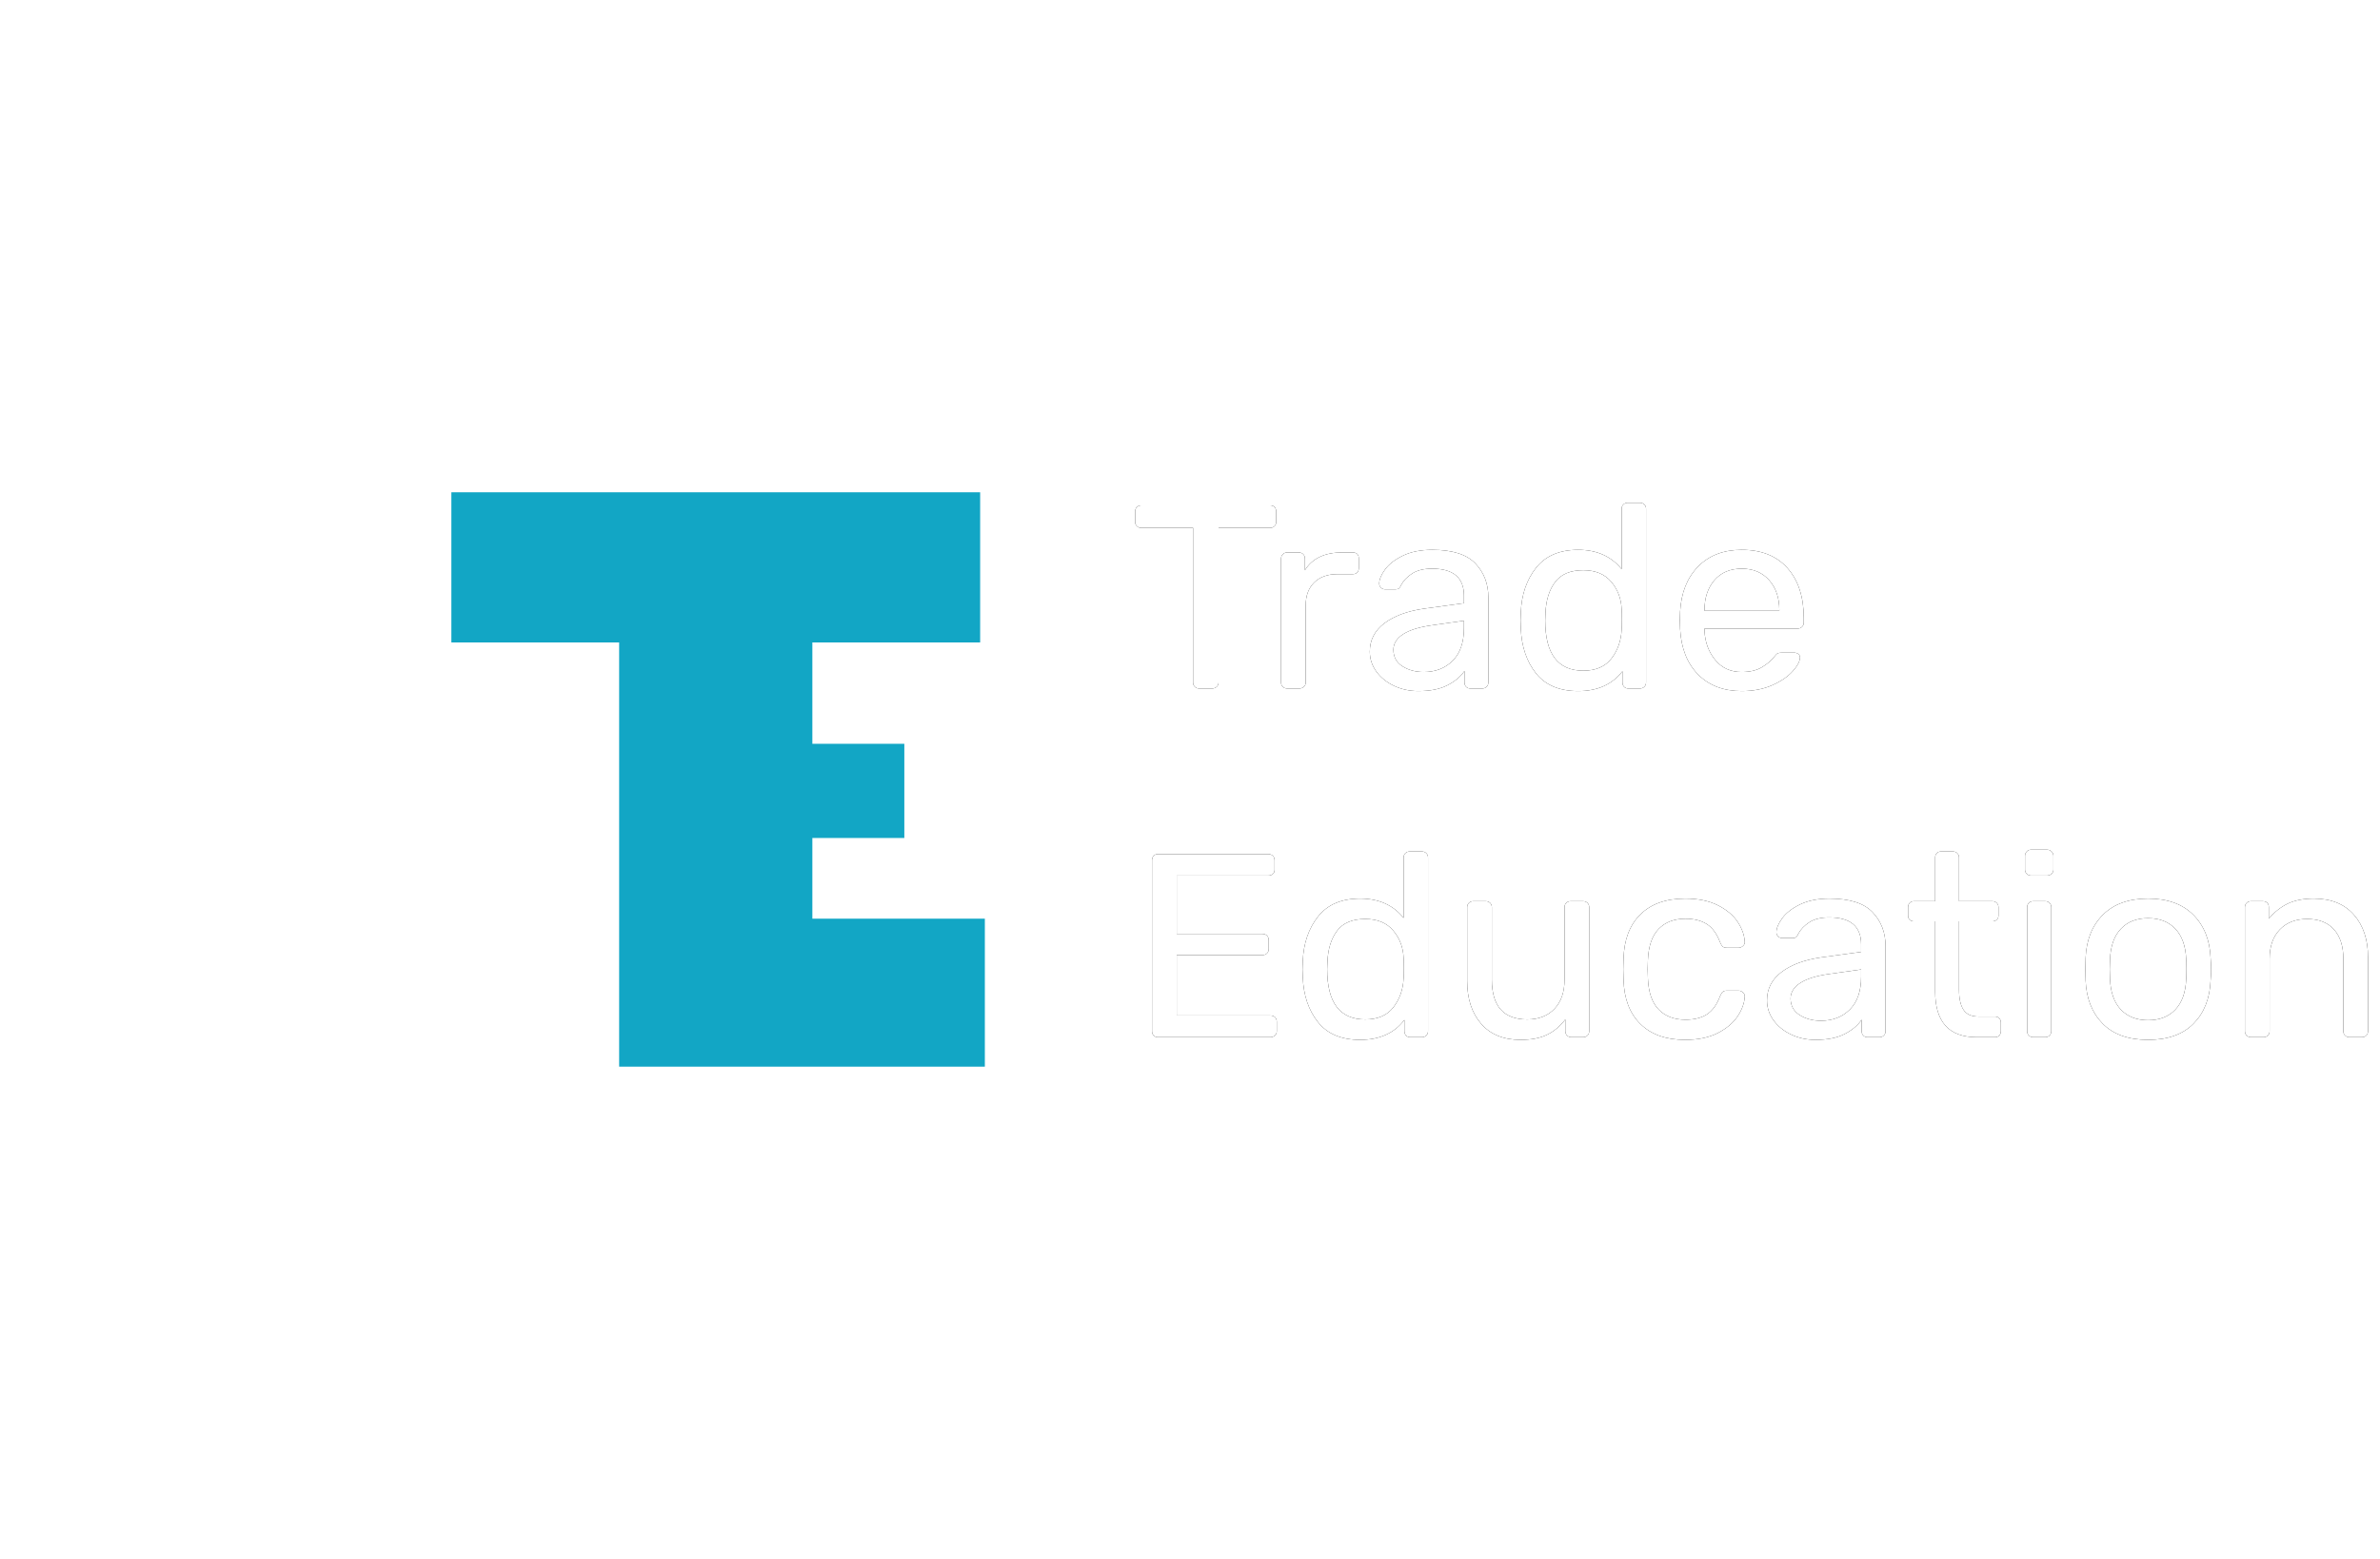 <?xml version="1.0" encoding="UTF-8"?>
<svg width="116px" height="76px" viewBox="0 0 116 76" version="1.1" xmlns="http://www.w3.org/2000/svg" xmlns:xlink="http://www.w3.org/1999/xlink">
    <!-- Generator: Sketch 50.2 (55047) - http://www.bohemiancoding.com/sketch -->
    <title>Trade education</title>
    <desc>Created with Sketch.</desc>
    <defs>
        <filter x="-115.4%" y="-107.1%" width="330.8%" height="314.3%" filterUnits="objectBoundingBox" id="filter-1">
            <feGaussianBlur stdDeviation="10" in="SourceGraphic"></feGaussianBlur>
        </filter>
        <path d="M3.451,9.564 C3.364,9.564 3.292,9.536 3.235,9.481 C3.179,9.425 3.15,9.355 3.15,9.27 L3.15,1.734 L0.627,1.734 C0.54,1.734 0.468,1.707 0.412,1.651 C0.355,1.596 0.327,1.526 0.327,1.441 L0.327,0.944 C0.327,0.85 0.355,0.776 0.412,0.72 C0.468,0.665 0.54,0.638 0.627,0.638 L6.902,0.638 C6.998,0.638 7.072,0.665 7.124,0.72 C7.176,0.776 7.202,0.85 7.202,0.944 L7.202,1.441 C7.202,1.526 7.174,1.596 7.117,1.651 C7.061,1.707 6.989,1.734 6.902,1.734 L4.392,1.734 L4.392,9.27 C4.392,9.355 4.362,9.425 4.301,9.481 C4.239,9.536 4.165,9.564 4.078,9.564 L3.451,9.564 Z M7.738,9.564 C7.651,9.564 7.579,9.536 7.523,9.481 C7.466,9.425 7.438,9.355 7.438,9.27 L7.438,3.239 C7.438,3.154 7.466,3.082 7.523,3.022 C7.579,2.963 7.651,2.933 7.738,2.933 L8.287,2.933 C8.383,2.933 8.459,2.96 8.516,3.016 C8.573,3.071 8.601,3.145 8.601,3.239 L8.601,3.8 C8.958,3.222 9.564,2.933 10.418,2.933 L10.928,2.933 C11.024,2.933 11.098,2.958 11.15,3.009 C11.202,3.06 11.228,3.133 11.228,3.226 L11.228,3.698 C11.228,3.783 11.202,3.853 11.15,3.908 C11.098,3.964 11.024,3.991 10.928,3.991 L10.183,3.991 C9.703,3.991 9.326,4.127 9.052,4.399 C8.777,4.671 8.64,5.041 8.64,5.509 L8.64,9.27 C8.64,9.355 8.61,9.425 8.549,9.481 C8.488,9.536 8.414,9.564 8.326,9.564 L7.738,9.564 Z M14.13,9.691 C13.703,9.691 13.309,9.606 12.947,9.436 C12.586,9.266 12.298,9.034 12.085,8.741 C11.871,8.448 11.764,8.123 11.764,7.766 C11.764,7.205 12,6.745 12.47,6.388 C12.941,6.031 13.581,5.793 14.392,5.674 L16.352,5.407 L16.352,5.037 C16.352,4.161 15.834,3.723 14.797,3.723 C14.396,3.723 14.074,3.802 13.83,3.959 C13.586,4.117 13.407,4.301 13.294,4.514 C13.259,4.599 13.222,4.656 13.183,4.686 C13.143,4.716 13.089,4.731 13.019,4.731 L12.509,4.731 C12.431,4.731 12.363,4.703 12.307,4.648 C12.25,4.593 12.222,4.527 12.222,4.45 C12.222,4.255 12.315,4.027 12.503,3.768 C12.69,3.509 12.98,3.283 13.372,3.092 C13.764,2.901 14.243,2.805 14.81,2.805 C15.786,2.805 16.485,3.026 16.908,3.468 C17.331,3.91 17.542,4.463 17.542,5.126 L17.542,9.27 C17.542,9.355 17.514,9.425 17.457,9.481 C17.4,9.536 17.328,9.564 17.241,9.564 L16.666,9.564 C16.579,9.564 16.509,9.536 16.457,9.481 C16.405,9.425 16.378,9.355 16.378,9.27 L16.378,8.709 C16.187,8.99 15.908,9.223 15.542,9.41 C15.176,9.598 14.705,9.691 14.13,9.691 Z M14.392,8.76 C14.967,8.76 15.437,8.577 15.803,8.212 C16.169,7.846 16.352,7.315 16.352,6.618 L16.352,6.261 L14.823,6.478 C14.196,6.563 13.721,6.707 13.398,6.911 C13.076,7.115 12.915,7.37 12.915,7.676 C12.915,8.025 13.061,8.293 13.352,8.48 C13.644,8.667 13.991,8.76 14.392,8.76 Z M21.921,9.691 C21.006,9.691 20.32,9.402 19.862,8.824 C19.405,8.246 19.158,7.515 19.123,6.631 L19.11,6.248 L19.123,5.866 C19.158,4.99 19.407,4.261 19.869,3.679 C20.33,3.096 21.014,2.805 21.921,2.805 C22.827,2.805 23.533,3.12 24.038,3.749 L24.038,0.803 C24.038,0.718 24.067,0.648 24.123,0.593 C24.18,0.538 24.252,0.51 24.339,0.51 L24.927,0.51 C25.014,0.51 25.086,0.538 25.143,0.593 C25.2,0.648 25.228,0.718 25.228,0.803 L25.228,9.27 C25.228,9.355 25.2,9.425 25.143,9.481 C25.086,9.536 25.014,9.564 24.927,9.564 L24.365,9.564 C24.278,9.564 24.208,9.536 24.156,9.481 C24.104,9.425 24.078,9.355 24.078,9.27 L24.078,8.722 C23.581,9.368 22.862,9.691 21.921,9.691 Z M22.169,8.696 C22.779,8.696 23.237,8.499 23.542,8.103 C23.847,7.708 24.012,7.239 24.038,6.694 C24.047,6.601 24.051,6.439 24.051,6.21 C24.051,5.972 24.047,5.806 24.038,5.713 C24.021,5.194 23.853,4.746 23.535,4.367 C23.217,3.989 22.762,3.8 22.169,3.8 C21.542,3.8 21.084,3.991 20.797,4.374 C20.509,4.756 20.352,5.258 20.326,5.878 L20.313,6.248 C20.313,7.88 20.932,8.696 22.169,8.696 Z M29.894,9.691 C29.005,9.691 28.295,9.421 27.764,8.881 C27.232,8.341 26.94,7.604 26.888,6.669 L26.875,6.235 L26.888,5.815 C26.94,4.897 27.232,4.165 27.764,3.621 C28.295,3.077 29.005,2.805 29.894,2.805 C30.853,2.805 31.596,3.103 32.123,3.698 C32.65,4.293 32.914,5.101 32.914,6.121 L32.914,6.35 C32.914,6.435 32.886,6.505 32.829,6.561 C32.772,6.616 32.7,6.643 32.613,6.643 L28.077,6.643 L28.077,6.758 C28.104,7.311 28.278,7.783 28.6,8.174 C28.923,8.565 29.35,8.76 29.881,8.76 C30.291,8.76 30.624,8.682 30.881,8.524 C31.138,8.367 31.332,8.203 31.463,8.033 C31.541,7.931 31.602,7.87 31.646,7.848 C31.69,7.827 31.764,7.817 31.868,7.817 L32.443,7.817 C32.522,7.817 32.589,7.838 32.646,7.88 C32.703,7.923 32.731,7.978 32.731,8.046 C32.731,8.233 32.613,8.458 32.378,8.722 C32.143,8.985 31.809,9.213 31.378,9.404 C30.947,9.595 30.452,9.691 29.894,9.691 Z M31.724,5.776 L31.724,5.738 C31.724,5.143 31.559,4.658 31.228,4.284 C30.896,3.91 30.452,3.723 29.894,3.723 C29.328,3.723 28.884,3.91 28.561,4.284 C28.239,4.658 28.077,5.143 28.077,5.738 L28.077,5.776 L31.724,5.776 Z" id="path-2"></path>
        <path d="M1.438,26.565 C1.351,26.565 1.281,26.538 1.229,26.482 C1.176,26.427 1.15,26.357 1.15,26.272 L1.15,17.945 C1.15,17.852 1.176,17.777 1.229,17.722 C1.281,17.667 1.351,17.639 1.438,17.639 L6.81,17.639 C6.906,17.639 6.982,17.667 7.039,17.722 C7.096,17.777 7.124,17.852 7.124,17.945 L7.124,18.404 C7.124,18.489 7.096,18.557 7.039,18.608 C6.982,18.659 6.906,18.685 6.81,18.685 L2.353,18.685 L2.353,21.529 L6.523,21.529 C6.619,21.529 6.695,21.556 6.751,21.611 C6.808,21.667 6.836,21.741 6.836,21.835 L6.836,22.268 C6.836,22.353 6.808,22.423 6.751,22.478 C6.695,22.534 6.619,22.561 6.523,22.561 L2.353,22.561 L2.353,25.507 L6.915,25.507 C7.011,25.507 7.087,25.535 7.144,25.59 C7.2,25.645 7.229,25.719 7.229,25.813 L7.229,26.272 C7.229,26.357 7.198,26.427 7.137,26.482 C7.076,26.538 7.002,26.565 6.915,26.565 L1.438,26.565 Z M11.294,26.693 C10.379,26.693 9.692,26.404 9.235,25.826 C8.777,25.248 8.531,24.517 8.496,23.632 L8.483,23.25 L8.496,22.867 C8.531,21.992 8.78,21.263 9.242,20.681 C9.703,20.098 10.387,19.807 11.294,19.807 C12.2,19.807 12.906,20.122 13.411,20.751 L13.411,17.805 C13.411,17.72 13.44,17.65 13.496,17.595 C13.553,17.539 13.625,17.512 13.712,17.512 L14.3,17.512 C14.387,17.512 14.459,17.539 14.516,17.595 C14.572,17.65 14.601,17.72 14.601,17.805 L14.601,26.272 C14.601,26.357 14.572,26.427 14.516,26.482 C14.459,26.538 14.387,26.565 14.3,26.565 L13.738,26.565 C13.651,26.565 13.581,26.538 13.529,26.482 C13.477,26.427 13.45,26.357 13.45,26.272 L13.45,25.724 C12.954,26.37 12.235,26.693 11.294,26.693 Z M11.542,25.698 C12.152,25.698 12.61,25.501 12.915,25.105 C13.22,24.71 13.385,24.24 13.411,23.696 C13.42,23.603 13.424,23.441 13.424,23.212 C13.424,22.974 13.42,22.808 13.411,22.714 C13.394,22.196 13.226,21.747 12.908,21.369 C12.59,20.991 12.135,20.802 11.542,20.802 C10.915,20.802 10.457,20.993 10.17,21.375 C9.882,21.758 9.725,22.26 9.699,22.88 L9.686,23.25 C9.686,24.882 10.305,25.698 11.542,25.698 Z M19.11,26.693 C18.283,26.693 17.642,26.431 17.189,25.909 C16.736,25.386 16.509,24.691 16.509,23.824 L16.509,20.228 C16.509,20.143 16.538,20.073 16.594,20.017 C16.651,19.962 16.723,19.935 16.81,19.935 L17.411,19.935 C17.498,19.935 17.57,19.962 17.627,20.017 C17.683,20.073 17.712,20.143 17.712,20.228 L17.712,23.76 C17.712,25.052 18.287,25.698 19.437,25.698 C19.995,25.698 20.437,25.526 20.764,25.182 C21.091,24.837 21.254,24.364 21.254,23.76 L21.254,20.228 C21.254,20.143 21.282,20.073 21.339,20.017 C21.396,19.962 21.468,19.935 21.555,19.935 L22.156,19.935 C22.243,19.935 22.315,19.962 22.372,20.017 C22.428,20.073 22.457,20.143 22.457,20.228 L22.457,26.272 C22.457,26.357 22.428,26.427 22.372,26.482 C22.315,26.538 22.243,26.565 22.156,26.565 L21.594,26.565 C21.507,26.565 21.435,26.538 21.378,26.482 C21.322,26.427 21.293,26.357 21.293,26.272 L21.293,25.698 C21.041,26.03 20.744,26.278 20.404,26.444 C20.065,26.61 19.633,26.693 19.11,26.693 Z M27.136,26.693 C26.204,26.693 25.476,26.436 24.953,25.921 C24.43,25.407 24.156,24.687 24.13,23.76 L24.117,23.25 L24.13,22.74 C24.156,21.813 24.43,21.093 24.953,20.579 C25.476,20.064 26.204,19.807 27.136,19.807 C27.764,19.807 28.293,19.915 28.724,20.132 C29.156,20.349 29.478,20.619 29.692,20.942 C29.905,21.265 30.021,21.588 30.038,21.911 C30.047,21.988 30.019,22.056 29.953,22.115 C29.888,22.175 29.816,22.204 29.738,22.204 L29.162,22.204 C29.075,22.204 29.01,22.185 28.966,22.147 C28.923,22.109 28.879,22.039 28.836,21.937 C28.679,21.52 28.463,21.225 28.189,21.05 C27.914,20.876 27.568,20.789 27.149,20.789 C26.6,20.789 26.165,20.955 25.842,21.286 C25.52,21.618 25.346,22.124 25.319,22.804 L25.306,23.25 L25.319,23.696 C25.346,24.376 25.52,24.882 25.842,25.214 C26.165,25.545 26.6,25.711 27.149,25.711 C27.576,25.711 27.925,25.624 28.195,25.45 C28.465,25.275 28.679,24.98 28.836,24.563 C28.879,24.461 28.923,24.391 28.966,24.353 C29.01,24.315 29.075,24.296 29.162,24.296 L29.738,24.296 C29.816,24.296 29.888,24.325 29.953,24.385 C30.019,24.444 30.047,24.512 30.038,24.589 C30.021,24.903 29.905,25.222 29.692,25.545 C29.478,25.868 29.156,26.14 28.724,26.361 C28.293,26.582 27.764,26.693 27.136,26.693 Z M33.489,26.693 C33.062,26.693 32.668,26.608 32.306,26.438 C31.944,26.268 31.657,26.036 31.443,25.743 C31.23,25.45 31.123,25.124 31.123,24.767 C31.123,24.206 31.358,23.747 31.829,23.39 C32.3,23.033 32.94,22.795 33.75,22.676 L35.711,22.408 L35.711,22.039 C35.711,21.163 35.193,20.725 34.156,20.725 C33.755,20.725 33.432,20.804 33.188,20.961 C32.944,21.118 32.766,21.303 32.652,21.516 C32.618,21.601 32.581,21.658 32.541,21.688 C32.502,21.718 32.448,21.733 32.378,21.733 L31.868,21.733 C31.79,21.733 31.722,21.705 31.666,21.65 C31.609,21.594 31.581,21.529 31.581,21.452 C31.581,21.256 31.674,21.029 31.862,20.77 C32.049,20.511 32.339,20.285 32.731,20.094 C33.123,19.903 33.602,19.807 34.169,19.807 C35.145,19.807 35.844,20.028 36.267,20.47 C36.689,20.912 36.901,21.465 36.901,22.128 L36.901,26.272 C36.901,26.357 36.872,26.427 36.816,26.482 C36.759,26.538 36.687,26.565 36.6,26.565 L36.025,26.565 C35.938,26.565 35.868,26.538 35.816,26.482 C35.763,26.427 35.737,26.357 35.737,26.272 L35.737,25.711 C35.546,25.991 35.267,26.225 34.901,26.412 C34.535,26.599 34.064,26.693 33.489,26.693 Z M33.75,25.762 C34.326,25.762 34.796,25.579 35.162,25.214 C35.528,24.848 35.711,24.317 35.711,23.62 L35.711,23.263 L34.182,23.479 C33.554,23.564 33.079,23.709 32.757,23.913 C32.435,24.117 32.273,24.372 32.273,24.678 C32.273,25.027 32.419,25.294 32.711,25.481 C33.003,25.668 33.35,25.762 33.75,25.762 Z M41.345,26.565 C39.994,26.565 39.319,25.821 39.319,24.334 L39.319,20.916 L38.286,20.916 C38.199,20.916 38.129,20.891 38.077,20.84 C38.025,20.789 37.999,20.721 37.999,20.636 L37.999,20.228 C37.999,20.143 38.025,20.073 38.077,20.017 C38.129,19.962 38.199,19.935 38.286,19.935 L39.319,19.935 L39.319,17.805 C39.319,17.72 39.345,17.65 39.397,17.595 C39.45,17.539 39.519,17.512 39.606,17.512 L40.182,17.512 C40.269,17.512 40.341,17.539 40.397,17.595 C40.454,17.65 40.482,17.72 40.482,17.805 L40.482,19.935 L42.103,19.935 C42.19,19.935 42.262,19.962 42.319,20.017 C42.375,20.073 42.404,20.143 42.404,20.228 L42.404,20.636 C42.404,20.721 42.375,20.789 42.319,20.84 C42.262,20.891 42.19,20.916 42.103,20.916 L40.482,20.916 L40.482,24.245 C40.482,24.678 40.554,25.005 40.698,25.226 C40.842,25.447 41.088,25.558 41.436,25.558 L42.234,25.558 C42.321,25.558 42.391,25.586 42.443,25.641 C42.495,25.696 42.521,25.766 42.521,25.851 L42.521,26.272 C42.521,26.357 42.495,26.427 42.443,26.482 C42.391,26.538 42.321,26.565 42.234,26.565 L41.345,26.565 Z M43.998,18.685 C43.911,18.685 43.839,18.657 43.783,18.602 C43.726,18.547 43.698,18.477 43.698,18.392 L43.698,17.729 C43.698,17.644 43.726,17.571 43.783,17.512 C43.839,17.452 43.911,17.423 43.998,17.423 L44.77,17.423 C44.857,17.423 44.931,17.452 44.992,17.512 C45.053,17.571 45.083,17.644 45.083,17.729 L45.083,18.392 C45.083,18.477 45.053,18.547 44.992,18.602 C44.931,18.657 44.857,18.685 44.77,18.685 L43.998,18.685 Z M44.103,26.565 C44.016,26.565 43.944,26.538 43.887,26.482 C43.831,26.427 43.802,26.357 43.802,26.272 L43.802,20.228 C43.802,20.143 43.831,20.073 43.887,20.017 C43.944,19.962 44.016,19.935 44.103,19.935 L44.678,19.935 C44.765,19.935 44.837,19.962 44.894,20.017 C44.95,20.073 44.979,20.143 44.979,20.228 L44.979,26.272 C44.979,26.357 44.95,26.427 44.894,26.482 C44.837,26.538 44.765,26.565 44.678,26.565 L44.103,26.565 Z M49.698,26.693 C48.739,26.693 48,26.429 47.482,25.902 C46.963,25.375 46.687,24.674 46.652,23.798 L46.639,23.25 L46.652,22.702 C46.687,21.826 46.968,21.125 47.495,20.598 C48.022,20.071 48.756,19.807 49.698,19.807 C50.639,19.807 51.373,20.071 51.9,20.598 C52.427,21.125 52.708,21.826 52.743,22.702 C52.761,22.889 52.769,23.071 52.769,23.25 C52.769,23.428 52.761,23.611 52.743,23.798 C52.708,24.674 52.432,25.375 51.913,25.902 C51.395,26.429 50.656,26.693 49.698,26.693 Z M49.698,25.736 C50.255,25.736 50.698,25.564 51.024,25.22 C51.351,24.876 51.528,24.381 51.554,23.734 C51.562,23.649 51.567,23.488 51.567,23.25 C51.567,23.012 51.562,22.85 51.554,22.765 C51.528,22.119 51.351,21.624 51.024,21.28 C50.698,20.936 50.255,20.763 49.698,20.763 C49.14,20.763 48.698,20.936 48.371,21.28 C48.044,21.624 47.868,22.119 47.841,22.765 L47.828,23.25 L47.841,23.734 C47.868,24.381 48.044,24.876 48.371,25.22 C48.698,25.564 49.14,25.736 49.698,25.736 Z M54.717,26.565 C54.63,26.565 54.558,26.538 54.501,26.482 C54.445,26.427 54.416,26.357 54.416,26.272 L54.416,20.228 C54.416,20.143 54.445,20.073 54.501,20.017 C54.558,19.962 54.63,19.935 54.717,19.935 L55.279,19.935 C55.375,19.935 55.449,19.96 55.501,20.011 C55.554,20.062 55.58,20.134 55.58,20.228 L55.58,20.789 C55.841,20.474 56.144,20.232 56.488,20.062 C56.832,19.892 57.262,19.807 57.776,19.807 C58.612,19.807 59.261,20.068 59.723,20.591 C60.185,21.114 60.416,21.805 60.416,22.663 L60.416,26.272 C60.416,26.357 60.388,26.427 60.331,26.482 C60.275,26.538 60.203,26.565 60.115,26.565 L59.514,26.565 C59.427,26.565 59.355,26.538 59.299,26.482 C59.242,26.427 59.214,26.357 59.214,26.272 L59.214,22.74 C59.214,22.128 59.061,21.652 58.756,21.312 C58.451,20.972 58.015,20.802 57.449,20.802 C56.891,20.802 56.447,20.974 56.116,21.318 C55.784,21.662 55.619,22.136 55.619,22.74 L55.619,26.272 C55.619,26.357 55.591,26.427 55.534,26.482 C55.477,26.538 55.405,26.565 55.318,26.565 L54.717,26.565 Z" id="path-3"></path>
    </defs>
    <g id="Page-1" stroke="none" stroke-width="1" fill="none" fill-rule="evenodd">
        <g id="300x600-copy" transform="translate(-83, -293)">
            <g id="Trade-education" transform="translate(105, 317)">
                <g id="Logo" fill="#12A6C5" fill-rule="nonzero">
                    <polygon id="Combined-Shape-Copy" opacity="0.3" filter="url(#filter-1)" points="17.593 16.852 17.593 20.787 26 20.787 26 28 17.593 28 8.178 28 8.178 7.32 0 7.32 0 0 25.771 0 25.771 7.32 17.593 7.32 17.593 12.262 22.076 12.262 22.076 16.852"></polygon>
                    <polygon id="Combined-Shape" points="17.593 16.852 17.593 20.787 26 20.787 26 28 17.593 28 8.178 28 8.178 7.32 0 7.32 0 0 25.771 0 25.771 7.32 17.593 7.32 17.593 12.262 22.076 12.262 22.076 16.852"></polygon>
                </g>
                <g id="Trade-Education" transform="translate(33, 0)">
                    <g id="Trade">
                        <use fill="#000000" xlink:href="#path-2"></use>
                        <use fill="#FFFFFF" xlink:href="#path-2"></use>
                    </g>
                    <g id="Education">
                        <use fill="#000000" xlink:href="#path-3"></use>
                        <use fill="#FFFFFF" xlink:href="#path-3"></use>
                    </g>
                </g>
            </g>
        </g>
    </g>
</svg>
